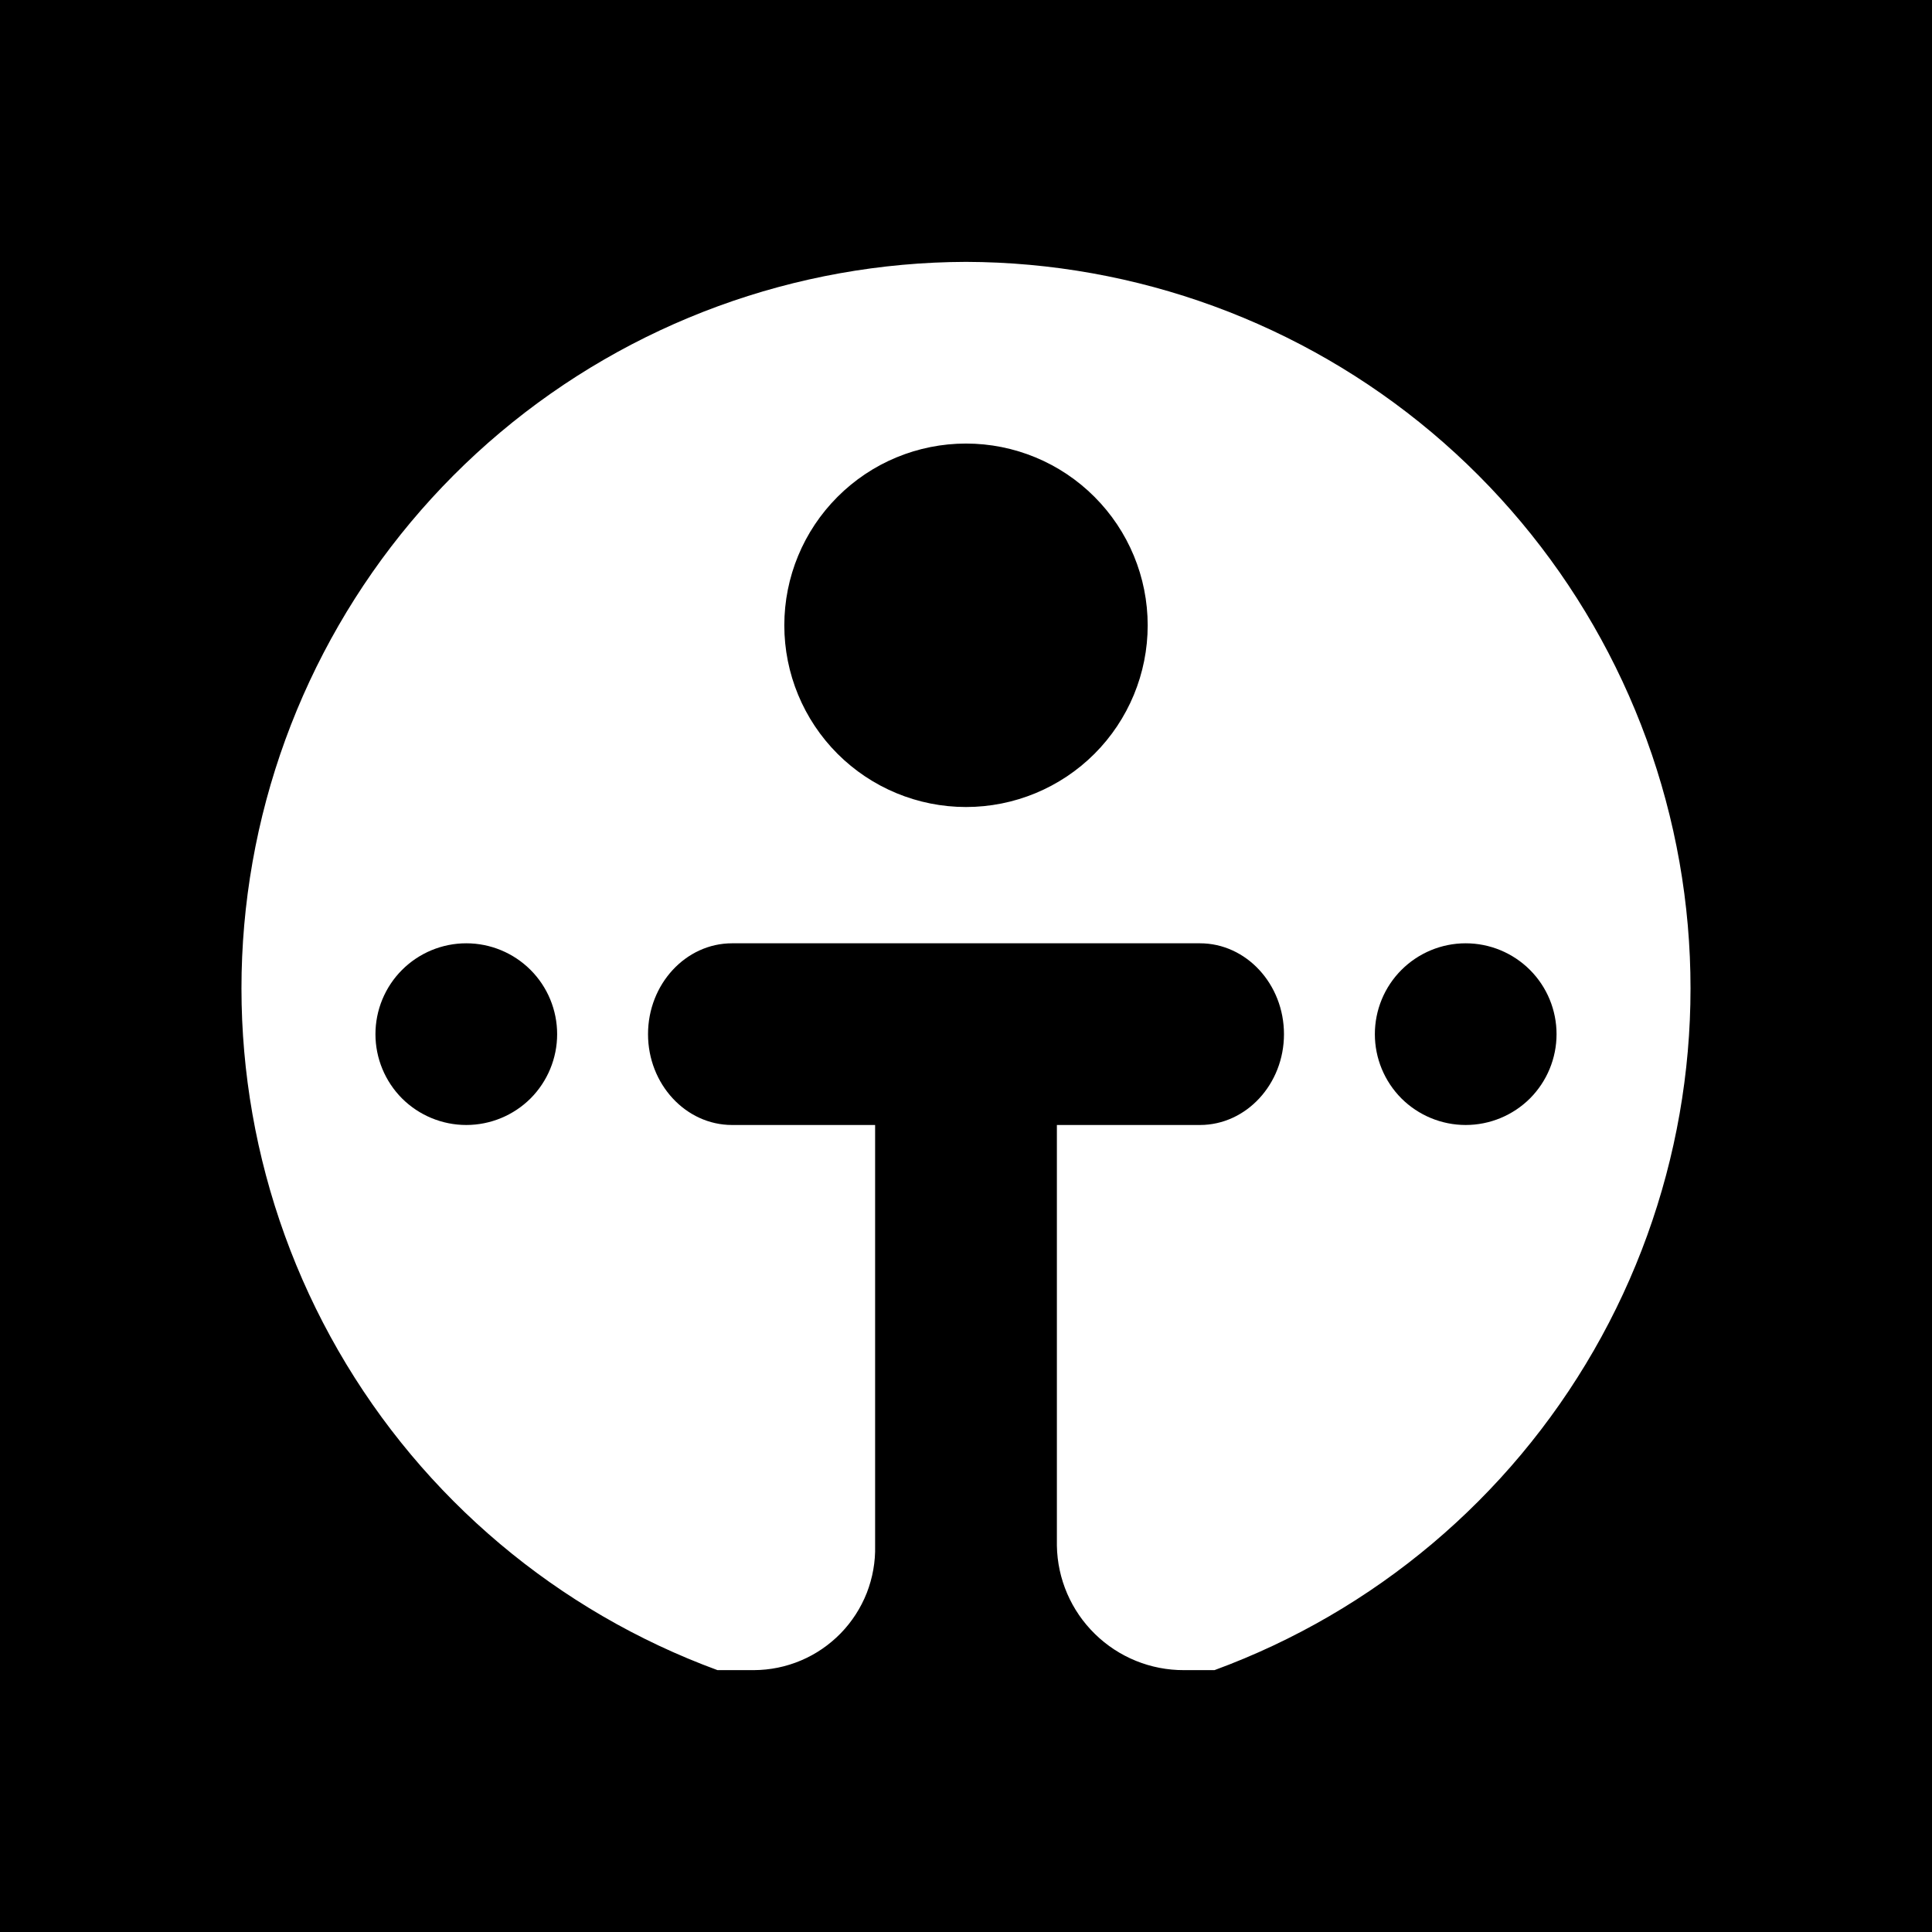 <svg width="24" height="24" viewBox="0 0 24 24" fill="none" xmlns="http://www.w3.org/2000/svg">
<rect x="0" y="0" width="24" height="24" fill="#808080" stroke="none"/>
<g clip-path="url(#clip0_328_27558)">
<path d="M24 0H0V24H24V0Z" fill="black"/>
<path fill-rule="evenodd" clip-rule="evenodd" d="M15.087 20.747C17.074 20.017 18.742 18.612 19.798 16.777C20.854 14.942 21.231 12.794 20.863 10.709C20.495 8.624 19.405 6.734 17.785 5.371C16.165 4.009 14.117 3.259 12 3.253C9.883 3.259 7.835 4.009 6.215 5.371C4.595 6.734 3.505 8.624 3.137 10.709C2.769 12.794 3.146 14.942 4.202 16.777C5.258 18.612 6.926 20.017 8.913 20.747H9.365C9.566 20.746 9.764 20.706 9.95 20.627C10.135 20.549 10.302 20.434 10.443 20.29C10.583 20.146 10.693 19.976 10.767 19.789C10.84 19.602 10.876 19.402 10.871 19.201V13.975H9.094C8.518 13.975 8.05 13.467 8.05 12.847C8.05 12.226 8.518 11.718 9.094 11.718H14.906C15.482 11.718 15.95 12.226 15.95 12.847C15.95 13.467 15.482 13.975 14.906 13.975H13.129V19.201C13.136 19.615 13.306 20.009 13.602 20.298C13.897 20.587 14.295 20.749 14.709 20.747H15.087ZM12 10.025C12.599 10.025 13.173 9.787 13.596 9.364C14.019 8.941 14.257 8.366 14.257 7.768C14.257 7.169 14.019 6.595 13.596 6.172C13.173 5.748 12.599 5.51 12 5.51C11.401 5.51 10.827 5.748 10.404 6.172C9.981 6.595 9.743 7.169 9.743 7.768C9.743 8.366 9.981 8.941 10.404 9.364C10.827 9.787 11.401 10.025 12 10.025ZM5.792 13.975C6.092 13.975 6.379 13.856 6.591 13.645C6.802 13.433 6.921 13.146 6.921 12.847C6.921 12.547 6.802 12.26 6.591 12.049C6.379 11.837 6.092 11.718 5.792 11.718C5.493 11.718 5.206 11.837 4.994 12.049C4.783 12.26 4.664 12.547 4.664 12.847C4.664 13.146 4.783 13.433 4.994 13.645C5.206 13.856 5.493 13.975 5.792 13.975ZM19.336 12.847C19.336 13.146 19.217 13.433 19.006 13.645C18.794 13.856 18.507 13.975 18.207 13.975C17.908 13.975 17.621 13.856 17.409 13.645C17.198 13.433 17.079 13.146 17.079 12.847C17.079 12.547 17.198 12.26 17.409 12.049C17.621 11.837 17.908 11.718 18.207 11.718C18.507 11.718 18.794 11.837 19.006 12.049C19.217 12.26 19.336 12.547 19.336 12.847Z" fill="white"/>
</g>
<defs>
<clipPath id="clip0_328_27558">
<rect width="24" height="24" fill="white"/>
</clipPath>
</defs>
</svg>
